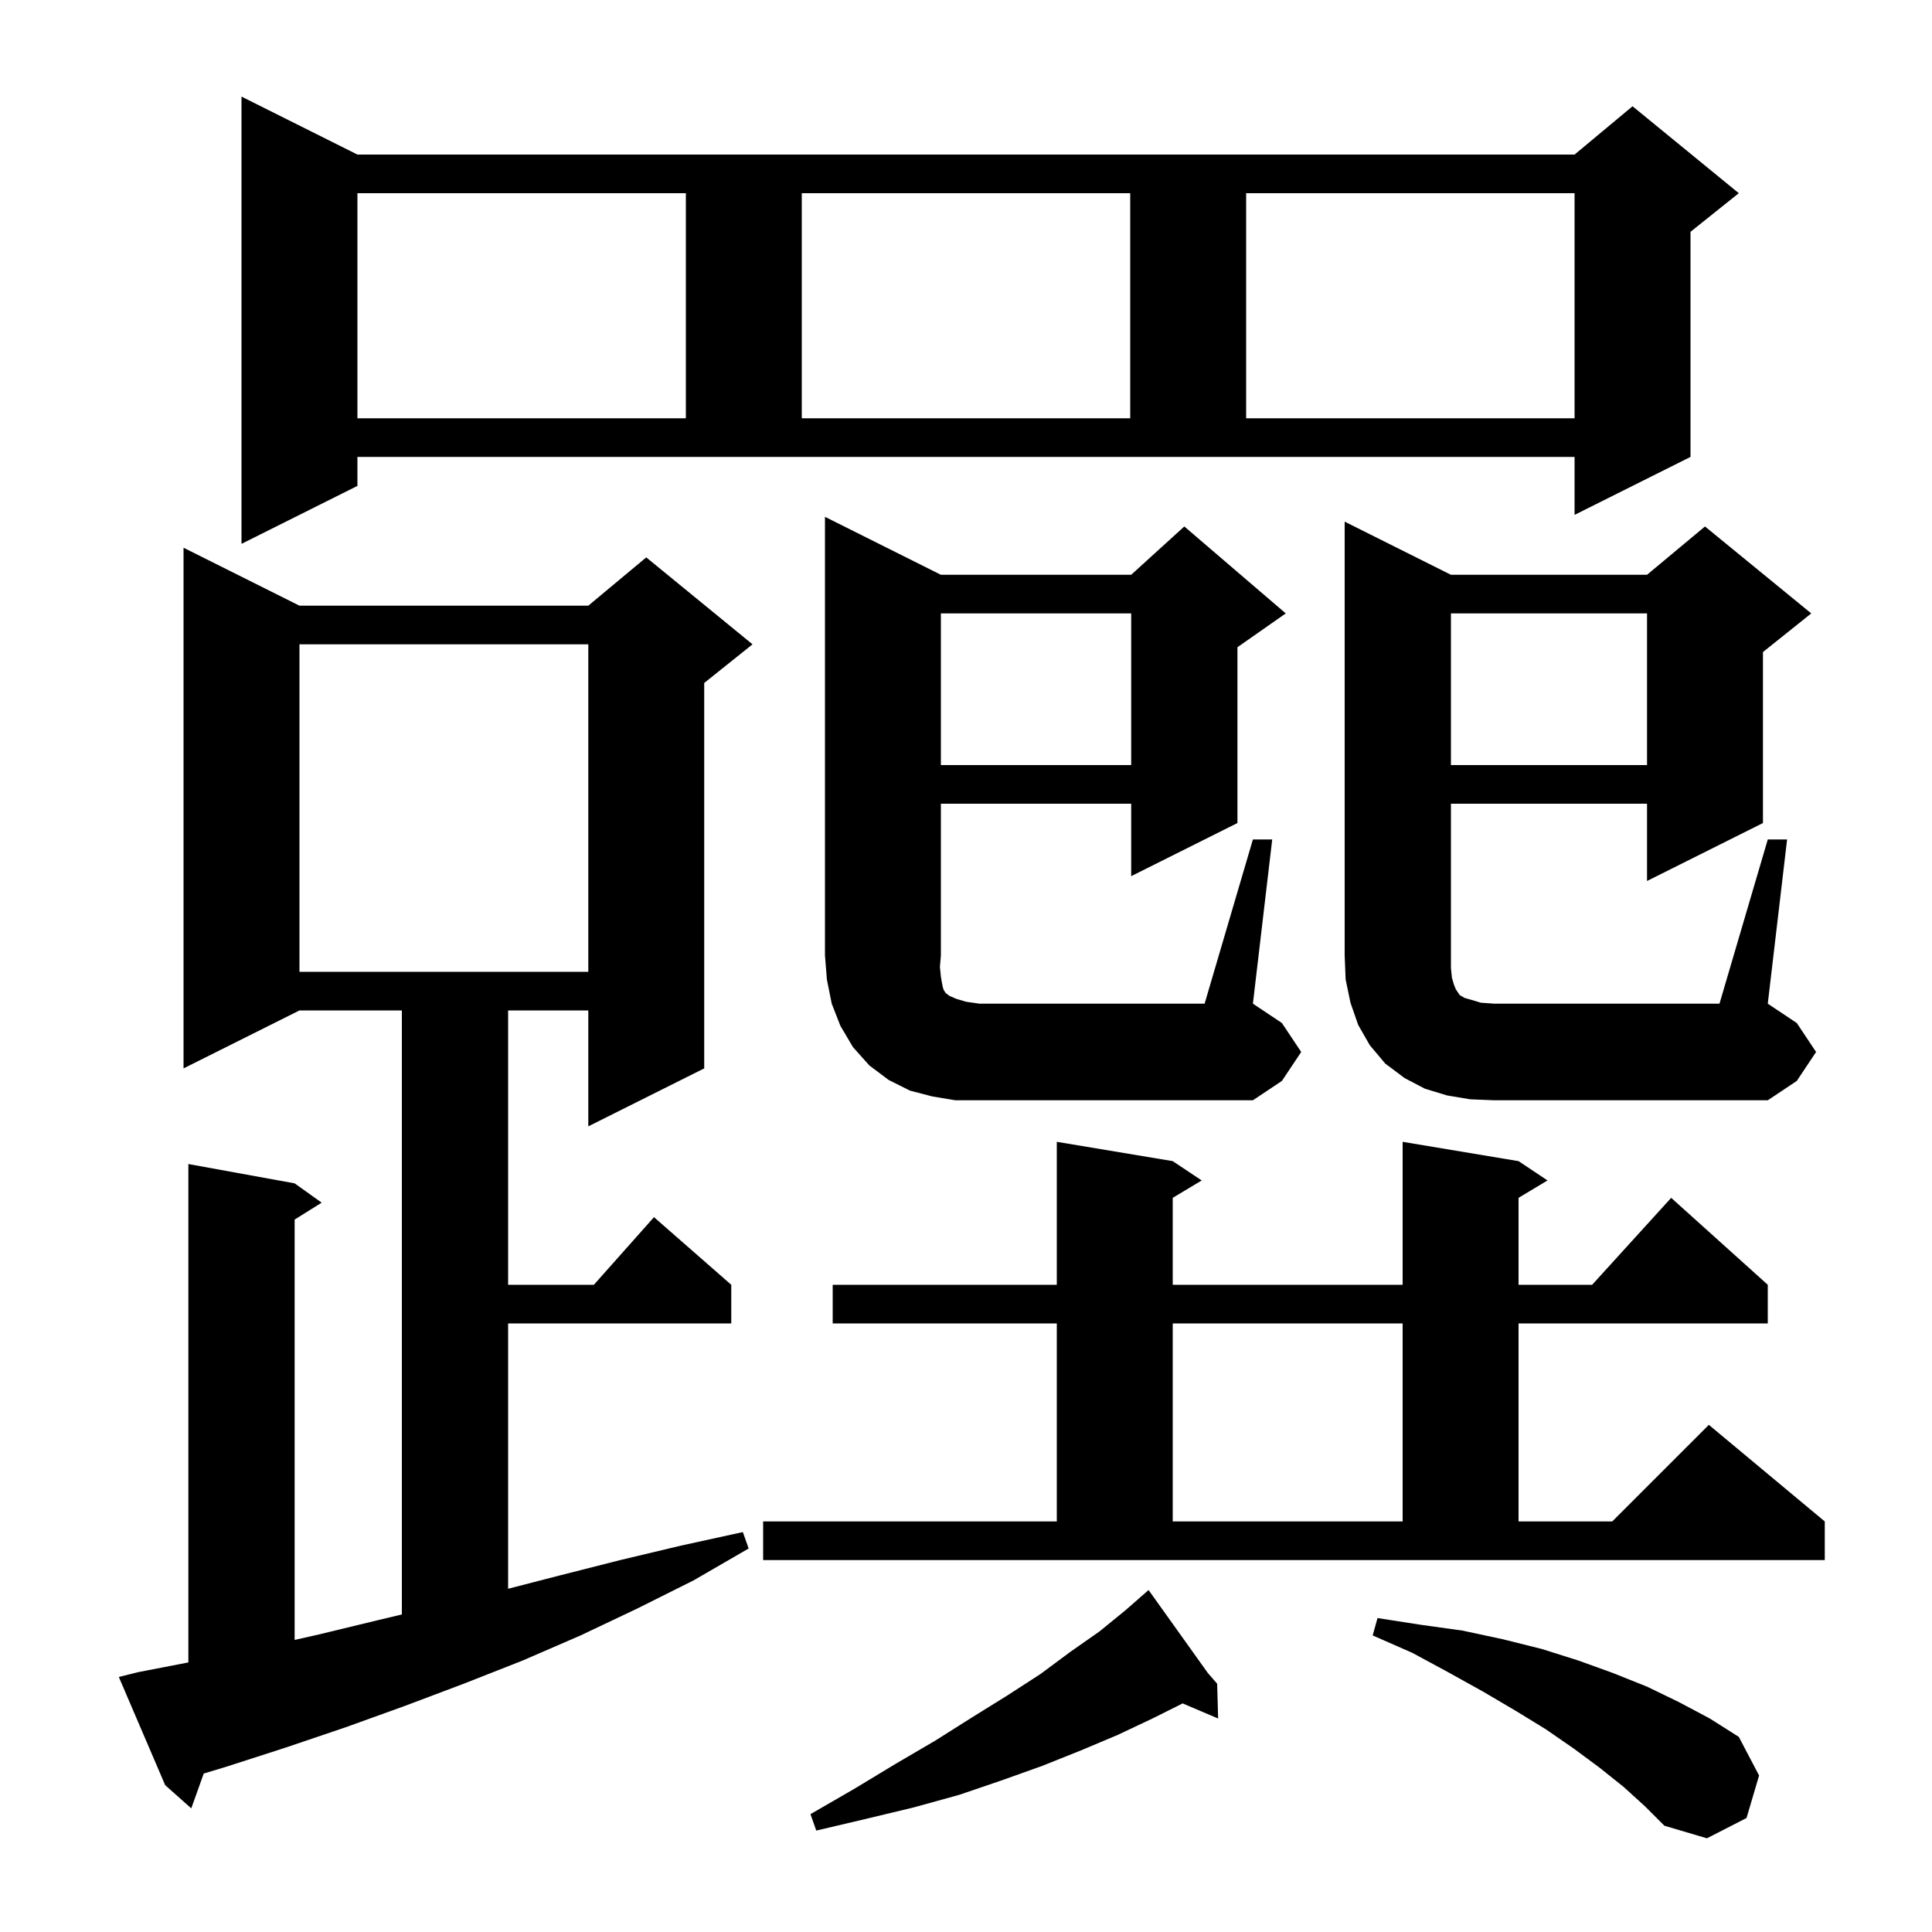 <svg xmlns="http://www.w3.org/2000/svg" xmlns:xlink="http://www.w3.org/1999/xlink" version="1.1" baseProfile="full" viewBox="0 0 200 200" width="200" height="200">
<g fill="black">
<path d="M 168.1 185.0 L 165.6 183.0 L 162.9 181.0 L 160.0 179.0 L 156.9 177.1 L 153.5 175.1 L 149.9 173.1 L 146.2 171.1 L 142.1 169.3 L 142.6 167.5 L 147.1 168.2 L 151.4 168.8 L 155.6 169.7 L 159.6 170.7 L 163.4 171.9 L 167.0 173.2 L 170.5 174.6 L 173.8 176.2 L 177.0 177.9 L 180.0 179.8 L 182.1 183.8 L 180.8 188.2 L 176.7 190.3 L 172.3 189.0 L 170.3 187.0 Z M 125.033 173.186 L 126.0 174.3 L 126.1 177.9 L 122.428 176.336 L 119.3 177.9 L 115.7 179.6 L 111.9 181.2 L 107.9 182.8 L 103.7 184.3 L 99.3 185.8 L 94.6 187.1 L 89.6 188.3 L 84.5 189.5 L 83.9 187.8 L 88.4 185.2 L 92.7 182.6 L 96.8 180.2 L 100.6 177.8 L 104.3 175.5 L 107.7 173.3 L 110.8 171.0 L 113.8 168.9 L 116.5 166.7 L 118.149 165.257 L 118.1 165.2 L 118.149 165.257 L 118.9 164.6 Z M 14.3 173.1 L 19.5 172.094 L 19.5 120.5 L 30.5 122.5 L 33.3 124.5 L 30.5 126.25 L 30.5 169.765 L 33.0 169.2 L 39.2 167.7 L 41.6 167.129 L 41.6 104.6 L 31.0 104.6 L 19.0 110.6 L 19.0 56.7 L 31.0 62.7 L 60.9 62.7 L 66.9 57.7 L 77.9 66.7 L 72.9 70.7 L 72.9 110.6 L 60.9 116.6 L 60.9 104.6 L 52.6 104.6 L 52.6 133.0 L 61.478 133.0 L 67.7 126.0 L 75.7 133.0 L 75.7 137.0 L 52.6 137.0 L 52.6 164.468 L 57.9 163.1 L 64.2 161.5 L 70.5 160.0 L 76.9 158.6 L 77.5 160.3 L 71.8 163.6 L 66.0 166.5 L 60.1 169.3 L 54.1 171.9 L 48.0 174.3 L 41.9 176.6 L 35.8 178.8 L 29.6 180.9 L 23.4 182.9 L 21.091 183.596 L 19.8 187.2 L 17.1 184.8 L 12.3 173.6 Z M 79.0 157.5 L 109.4 157.5 L 109.4 137.0 L 86.2 137.0 L 86.2 133.0 L 109.4 133.0 L 109.4 118.2 L 121.4 120.2 L 124.4 122.2 L 121.4 124.0 L 121.4 133.0 L 145.2 133.0 L 145.2 118.2 L 157.2 120.2 L 160.2 122.2 L 157.2 124.0 L 157.2 133.0 L 164.818 133.0 L 173.0 124.0 L 183.0 133.0 L 183.0 137.0 L 157.2 137.0 L 157.2 157.5 L 166.9 157.5 L 176.9 147.5 L 188.9 157.5 L 188.9 161.5 L 79.0 161.5 Z M 121.4 137.0 L 121.4 157.5 L 145.2 157.5 L 145.2 137.0 Z M 129.7 86.9 L 131.7 86.9 L 129.7 103.9 L 132.7 105.9 L 134.7 108.9 L 132.7 111.9 L 129.7 113.9 L 98.9 113.9 L 96.5 113.5 L 94.2 112.9 L 92.0 111.8 L 90.0 110.3 L 88.3 108.4 L 87.0 106.2 L 86.1 103.9 L 85.6 101.4 L 85.4 98.9 L 85.4 53.5 L 97.4 59.5 L 117.1 59.5 L 122.6 54.5 L 133.1 63.5 L 128.1 67.0 L 128.1 85.2 L 117.1 90.7 L 117.1 83.2 L 97.4 83.2 L 97.4 98.9 L 97.3 100.1 L 97.4 101.1 L 97.5 101.7 L 97.6 102.2 L 97.7 102.5 L 97.9 102.8 L 98.3 103.1 L 99.0 103.4 L 100.0 103.7 L 101.4 103.9 L 124.7 103.9 Z M 152.2 113.8 L 149.8 113.4 L 147.5 112.7 L 145.4 111.6 L 143.4 110.1 L 141.8 108.2 L 140.6 106.1 L 139.8 103.8 L 139.3 101.4 L 139.2 98.9 L 139.2 54.0 L 150.2 59.5 L 170.5 59.5 L 176.5 54.5 L 187.5 63.5 L 182.5 67.5 L 182.5 85.2 L 170.5 91.2 L 170.5 83.2 L 150.2 83.2 L 150.2 100.2 L 150.3 101.2 L 150.5 101.9 L 150.7 102.4 L 151.1 103.0 L 151.6 103.3 L 152.3 103.5 L 153.3 103.8 L 154.7 103.9 L 178.0 103.9 L 183.0 86.9 L 185.0 86.9 L 183.0 103.9 L 186.0 105.9 L 188.0 108.9 L 186.0 111.9 L 183.0 113.9 L 154.7 113.9 Z M 31.0 66.7 L 31.0 100.6 L 60.9 100.6 L 60.9 66.7 Z M 150.2 63.5 L 150.2 79.2 L 170.5 79.2 L 170.5 63.5 Z M 97.4 63.5 L 97.4 79.2 L 117.1 79.2 L 117.1 63.5 Z M 37.0 50.3 L 25.0 56.3 L 25.0 10.0 L 37.0 16.0 L 163.0 16.0 L 169.0 11.0 L 180.0 20.0 L 175.0 24.0 L 175.0 47.3 L 163.0 53.3 L 163.0 47.3 L 37.0 47.3 Z M 37.0 20.0 L 37.0 43.3 L 71.0 43.3 L 71.0 20.0 Z M 83.0 20.0 L 83.0 43.3 L 117.0 43.3 L 117.0 20.0 Z M 129.0 20.0 L 129.0 43.3 L 163.0 43.3 L 163.0 20.0 Z " />
</g>
</svg>
